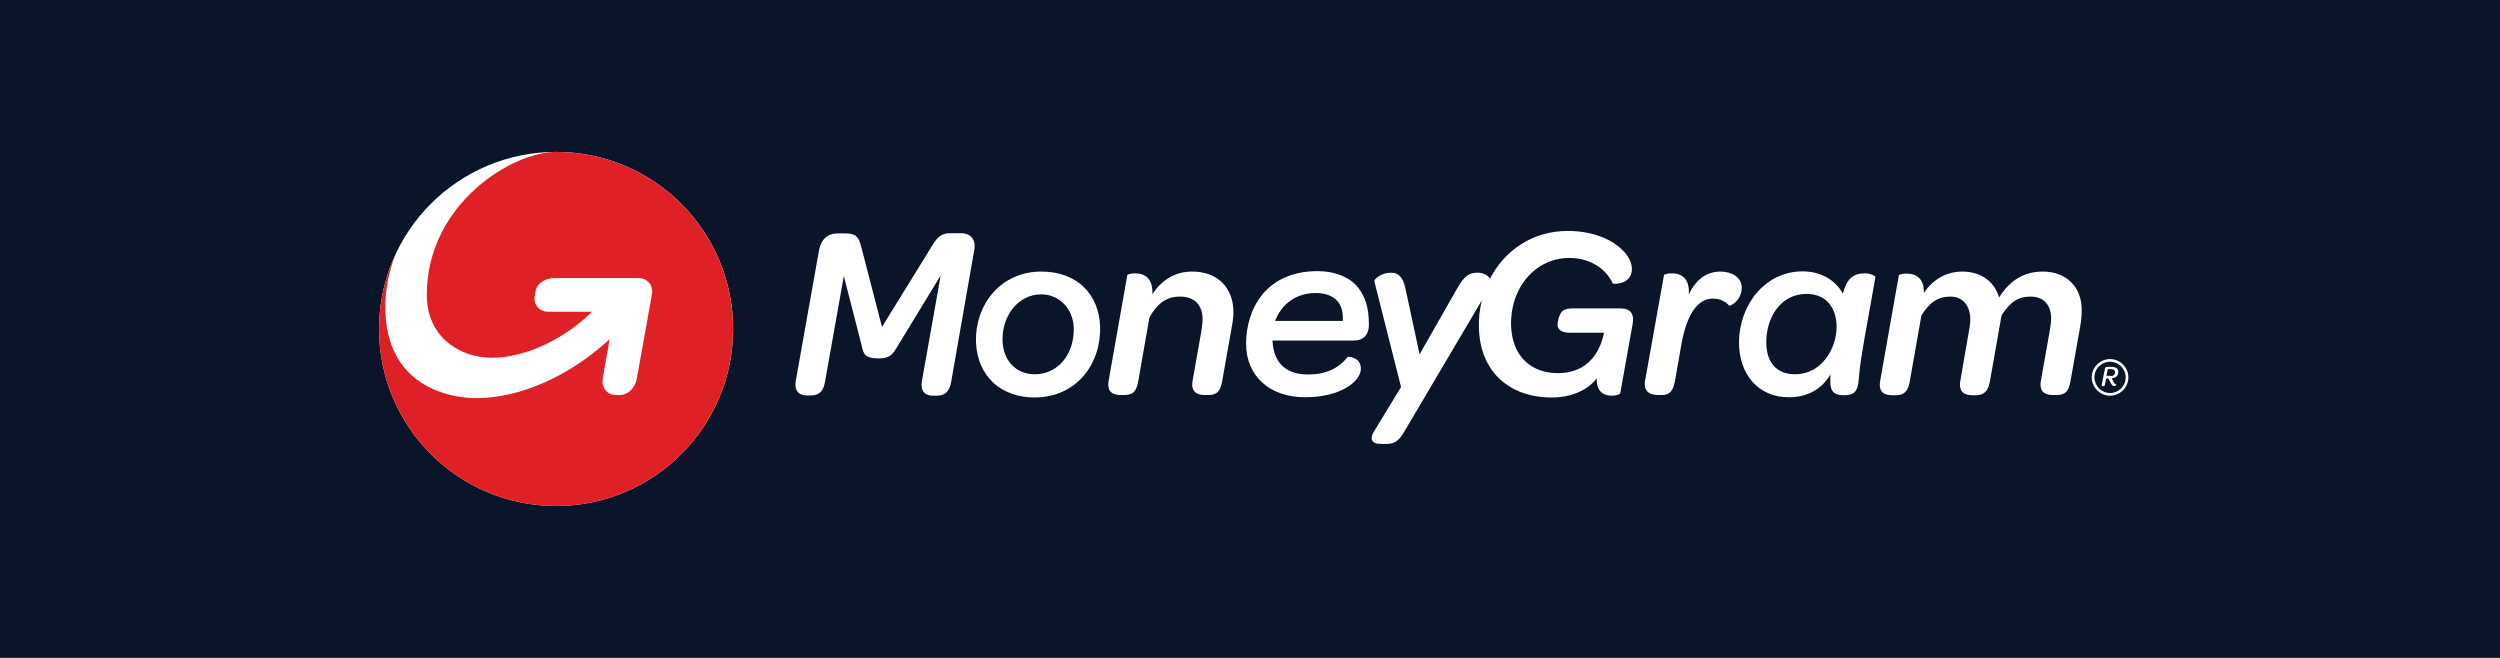 <svg width="266" height="70" viewBox="0 0 266 70" fill="none" xmlns="http://www.w3.org/2000/svg">
<rect width="266" height="70" fill="#0B152A"/>
<path d="M102.206 24.81H101.209C100.235 24.81 99.807 25.095 99.166 26.164L93.845 34.786L91.636 26.259C91.375 25.237 91.09 24.834 89.974 24.834H89.142C88.05 24.834 87.361 25.475 87.147 26.615L84.677 40.487C84.487 41.532 84.962 42.078 85.864 42.078H86.244C87.195 42.078 87.622 41.603 87.788 40.582L89.784 29.37L91.708 36.876C91.874 37.636 92.016 38.135 93.465 38.135C94.677 38.135 94.962 37.708 95.389 37.019L100.092 29.299L98.097 40.511C97.907 41.579 98.382 42.102 99.261 42.102H99.665C100.615 42.102 101.042 41.603 101.209 40.605L103.655 26.639C103.869 25.522 103.323 24.81 102.206 24.81Z" fill="white"/>
<path d="M117.052 34.739C116.933 31.366 114.653 28.895 110.805 28.895C106.411 28.895 103.727 32.482 103.846 36.401C103.988 39.988 106.458 42.292 110.093 42.292C114.606 42.268 117.171 38.658 117.052 34.739ZM110.116 39.822C108.05 39.822 106.743 38.325 106.672 36.282C106.577 33.646 108.311 31.318 110.781 31.318C112.682 31.318 114.178 32.815 114.249 34.881C114.321 37.66 112.587 39.822 110.116 39.822Z" fill="white"/>
<path d="M126.862 28.895C125.033 28.895 123.584 29.798 122.61 31.318C122.705 29.584 121.755 29.085 120.781 29.085C120.33 29.085 119.973 29.204 119.95 29.252L117.954 40.534C117.764 41.698 118.406 42.031 119.261 42.031H119.617C120.544 42.031 120.924 41.651 121.114 40.534L122.301 33.765C123.156 32.268 124.106 31.556 125.579 31.556C127.052 31.556 127.931 32.434 127.954 33.883C127.978 34.263 127.883 34.739 127.812 35.309L126.886 40.534C126.696 41.698 127.361 42.031 128.192 42.031H128.548C129.475 42.031 129.855 41.651 130.045 40.534L131.066 34.762C131.185 34.121 131.256 33.551 131.232 33.028C131.161 30.605 129.546 28.895 126.862 28.895Z" fill="white"/>
<path d="M183.061 28.895C181.565 28.895 180.449 29.75 179.688 31.318C179.807 29.584 178.857 29.085 177.883 29.085C177.408 29.085 177.076 29.204 177.052 29.252L175.033 40.534C174.843 41.698 175.603 42.031 176.458 42.031H176.814C177.622 42.031 178.002 41.651 178.216 40.534L178.881 36.758C179.38 33.812 180.472 31.769 182.23 31.769C183.085 31.769 183.631 32.126 183.988 32.529C184.035 32.577 185.365 32.054 185.318 30.487C185.247 29.513 184.273 28.895 183.061 28.895Z" fill="white"/>
<path d="M198.406 29.085C197.171 29.085 196.482 29.679 196.078 31.247C195.294 29.774 193.679 28.872 191.803 28.872C187.812 28.872 185.033 32.434 185.033 36.472C185.033 39.798 187.076 42.268 190.306 42.268C192.278 42.268 193.798 41.461 194.772 39.822C194.629 41.532 194.962 42.054 196.197 42.054C197.29 42.054 197.646 41.651 197.765 40.439C197.907 38.206 198.667 34.572 199.546 29.465C199.546 29.37 199.047 29.085 198.406 29.085ZM190.995 39.822C189.047 39.822 187.931 38.587 187.931 36.401C187.931 33.836 189.428 31.271 192.207 31.271C194.463 31.271 195.413 32.933 195.413 34.762C195.413 37.066 193.846 39.822 190.995 39.822Z" fill="white"/>
<path d="M217.361 28.895C215.175 28.895 213.726 30.012 212.705 31.651C212.206 29.917 210.71 28.895 208.81 28.895C207.147 28.895 205.698 29.679 204.7 31.175C204.748 29.584 203.822 29.109 202.871 29.109C202.396 29.109 202.064 29.228 202.04 29.275L200.045 40.558C199.855 41.722 200.496 42.054 201.351 42.054H201.707C202.515 42.054 203.014 41.722 203.204 40.558L204.439 33.551C205.342 32.149 206.197 31.556 207.527 31.556C208.833 31.556 209.641 32.529 209.641 34.002C209.641 34.24 209.617 34.501 209.57 34.786L208.572 40.558C208.382 41.722 209.047 42.054 209.879 42.054H210.211C211.019 42.054 211.541 41.698 211.731 40.558L212.966 33.551C213.869 32.149 214.724 31.556 216.054 31.556C217.313 31.556 218.24 32.316 218.24 33.883C218.24 34.263 218.168 34.739 218.073 35.309L217.147 40.534C216.957 41.698 217.598 42.031 218.453 42.031H218.81C219.736 42.031 220.116 41.651 220.306 40.534L221.327 34.762C221.446 34.121 221.494 33.551 221.494 33.028C221.517 30.487 219.807 28.895 217.361 28.895Z" fill="white"/>
<path d="M145.651 34.549C145.651 32.791 145.294 31.627 144.51 30.606C143.655 29.513 142.064 28.848 140.211 28.848C134.605 28.848 132.586 32.981 132.586 36.568C132.586 39.988 135.057 42.268 138.857 42.268C142.658 42.268 144.795 40.582 144.795 39.228C144.795 38.325 144.154 38.017 143.418 37.945C142.42 39.228 141.042 39.846 139.166 39.846C137.503 39.846 135.532 39.204 135.389 36.235H144.012C144.938 36.259 145.651 35.736 145.651 34.549ZM142.871 34.145H135.674C136.363 32.316 137.955 31.176 139.974 31.176C140.995 31.176 141.779 31.461 142.301 32.031C142.753 32.553 142.919 33.266 142.871 34.145Z" fill="white"/>
<path d="M172.42 32.815H167.29C166.672 32.815 166.387 32.957 166.197 33.147C165.888 33.48 165.722 34.24 165.722 34.572C165.746 35.095 166.197 35.404 167.028 35.404H170.663C170.164 37.945 168.549 39.703 165.769 39.703C162.848 39.703 160.9 37.85 160.781 34.691C160.639 30.724 163.275 27.446 167.005 27.446C169.19 27.446 170.9 28.61 171.589 30.154C171.684 30.273 173.703 30.273 173.632 28.539C173.608 27.921 173.252 27.185 172.587 26.567C171.518 25.499 169.499 24.572 166.815 24.572C163.062 24.572 160.092 26.639 158.549 29.632C158.549 29.608 158.525 29.608 158.525 29.608C158.216 29.204 157.717 29.014 157.218 29.014C156.387 29.014 155.841 29.275 155.033 30.701L151.043 37.708L149.546 30.724C149.261 29.418 148.786 29.014 147.955 29.014C146.981 29.014 146.197 29.727 146.221 29.893L149.071 41.176L146.126 46.021C145.817 46.544 145.793 47.233 146.91 47.233H147.527C148.691 47.233 149.071 46.52 149.641 45.546L157.67 31.959C157.432 32.91 157.313 33.931 157.361 34.976C157.503 39.537 160.591 42.292 165.104 42.292C167.242 42.292 168.952 41.484 169.902 40.249C169.831 41.579 170.544 42.102 171.494 42.102C172.016 42.102 172.396 41.936 172.396 41.841L173.703 34.525C173.917 33.385 173.489 32.815 172.42 32.815Z" fill="white"/>
<path d="M224.89 40.653C224.985 40.819 225.057 40.891 225.175 40.891C225.175 40.891 225.199 41.081 224.962 41.081C224.819 41.081 224.724 41.009 224.582 40.748L224.32 40.273H224.083L223.964 40.938C223.94 41.033 223.893 41.081 223.798 41.081H223.75C223.655 41.081 223.608 41.033 223.632 40.914L223.964 39.204C223.988 39.085 224.059 39.038 224.178 39.038H224.677C225.128 39.038 225.389 39.228 225.389 39.56C225.389 39.964 225.128 40.225 224.677 40.249L224.89 40.653ZM224.582 40.012C224.89 40.012 225.057 39.845 225.033 39.584C225.033 39.394 224.89 39.275 224.629 39.275H224.273L224.13 39.988H224.582V40.012Z" fill="white"/>
<path d="M224.51 38.492C225.437 38.492 226.173 39.252 226.173 40.154C226.173 41.081 225.413 41.817 224.51 41.817C223.584 41.817 222.848 41.057 222.848 40.154C222.824 39.252 223.584 38.492 224.51 38.492ZM224.51 38.206C223.441 38.206 222.562 39.085 222.562 40.154C222.562 41.223 223.441 42.102 224.51 42.102C225.579 42.102 226.458 41.223 226.458 40.154C226.458 39.085 225.579 38.206 224.51 38.206Z" fill="white"/>
<path d="M59.166 53.836C69.569 53.836 78.002 45.403 78.002 35C78.002 24.597 69.569 16.164 59.166 16.164C48.763 16.164 40.33 24.597 40.33 35C40.33 45.403 48.763 53.836 59.166 53.836Z" fill="white"/>
<path d="M78.002 35C78.002 45.404 69.57 53.836 59.166 53.836C48.762 53.836 40.33 45.404 40.33 35C40.33 32.126 40.971 29.418 42.112 26.995C41.352 28.919 40.995 30.843 40.995 32.625C40.995 41.152 47.883 42.387 50.805 42.363C55.271 42.316 60.473 40.131 64.867 36.093C64.867 36.093 64.297 39.276 64.131 40.249C63.964 41.199 64.582 42.031 65.532 42.031H65.912C66.886 42.031 67.599 41.223 67.765 40.249L69.356 31.366C69.546 30.368 68.905 29.584 67.907 29.584H59.024C58.026 29.584 57.123 30.107 56.957 31.104C56.957 31.152 56.886 31.437 56.886 31.508C56.743 32.458 57.408 33.171 58.359 33.171H62.99C62.919 33.242 62.848 33.313 62.777 33.385C59.57 36.401 55.603 38.064 52.325 38.064C49.071 38.064 45.413 35.998 45.413 31.366C45.413 21.746 54.439 16.164 59.166 16.164C69.546 16.164 78.002 24.596 78.002 35Z" fill="#DF2127"/>
</svg>

